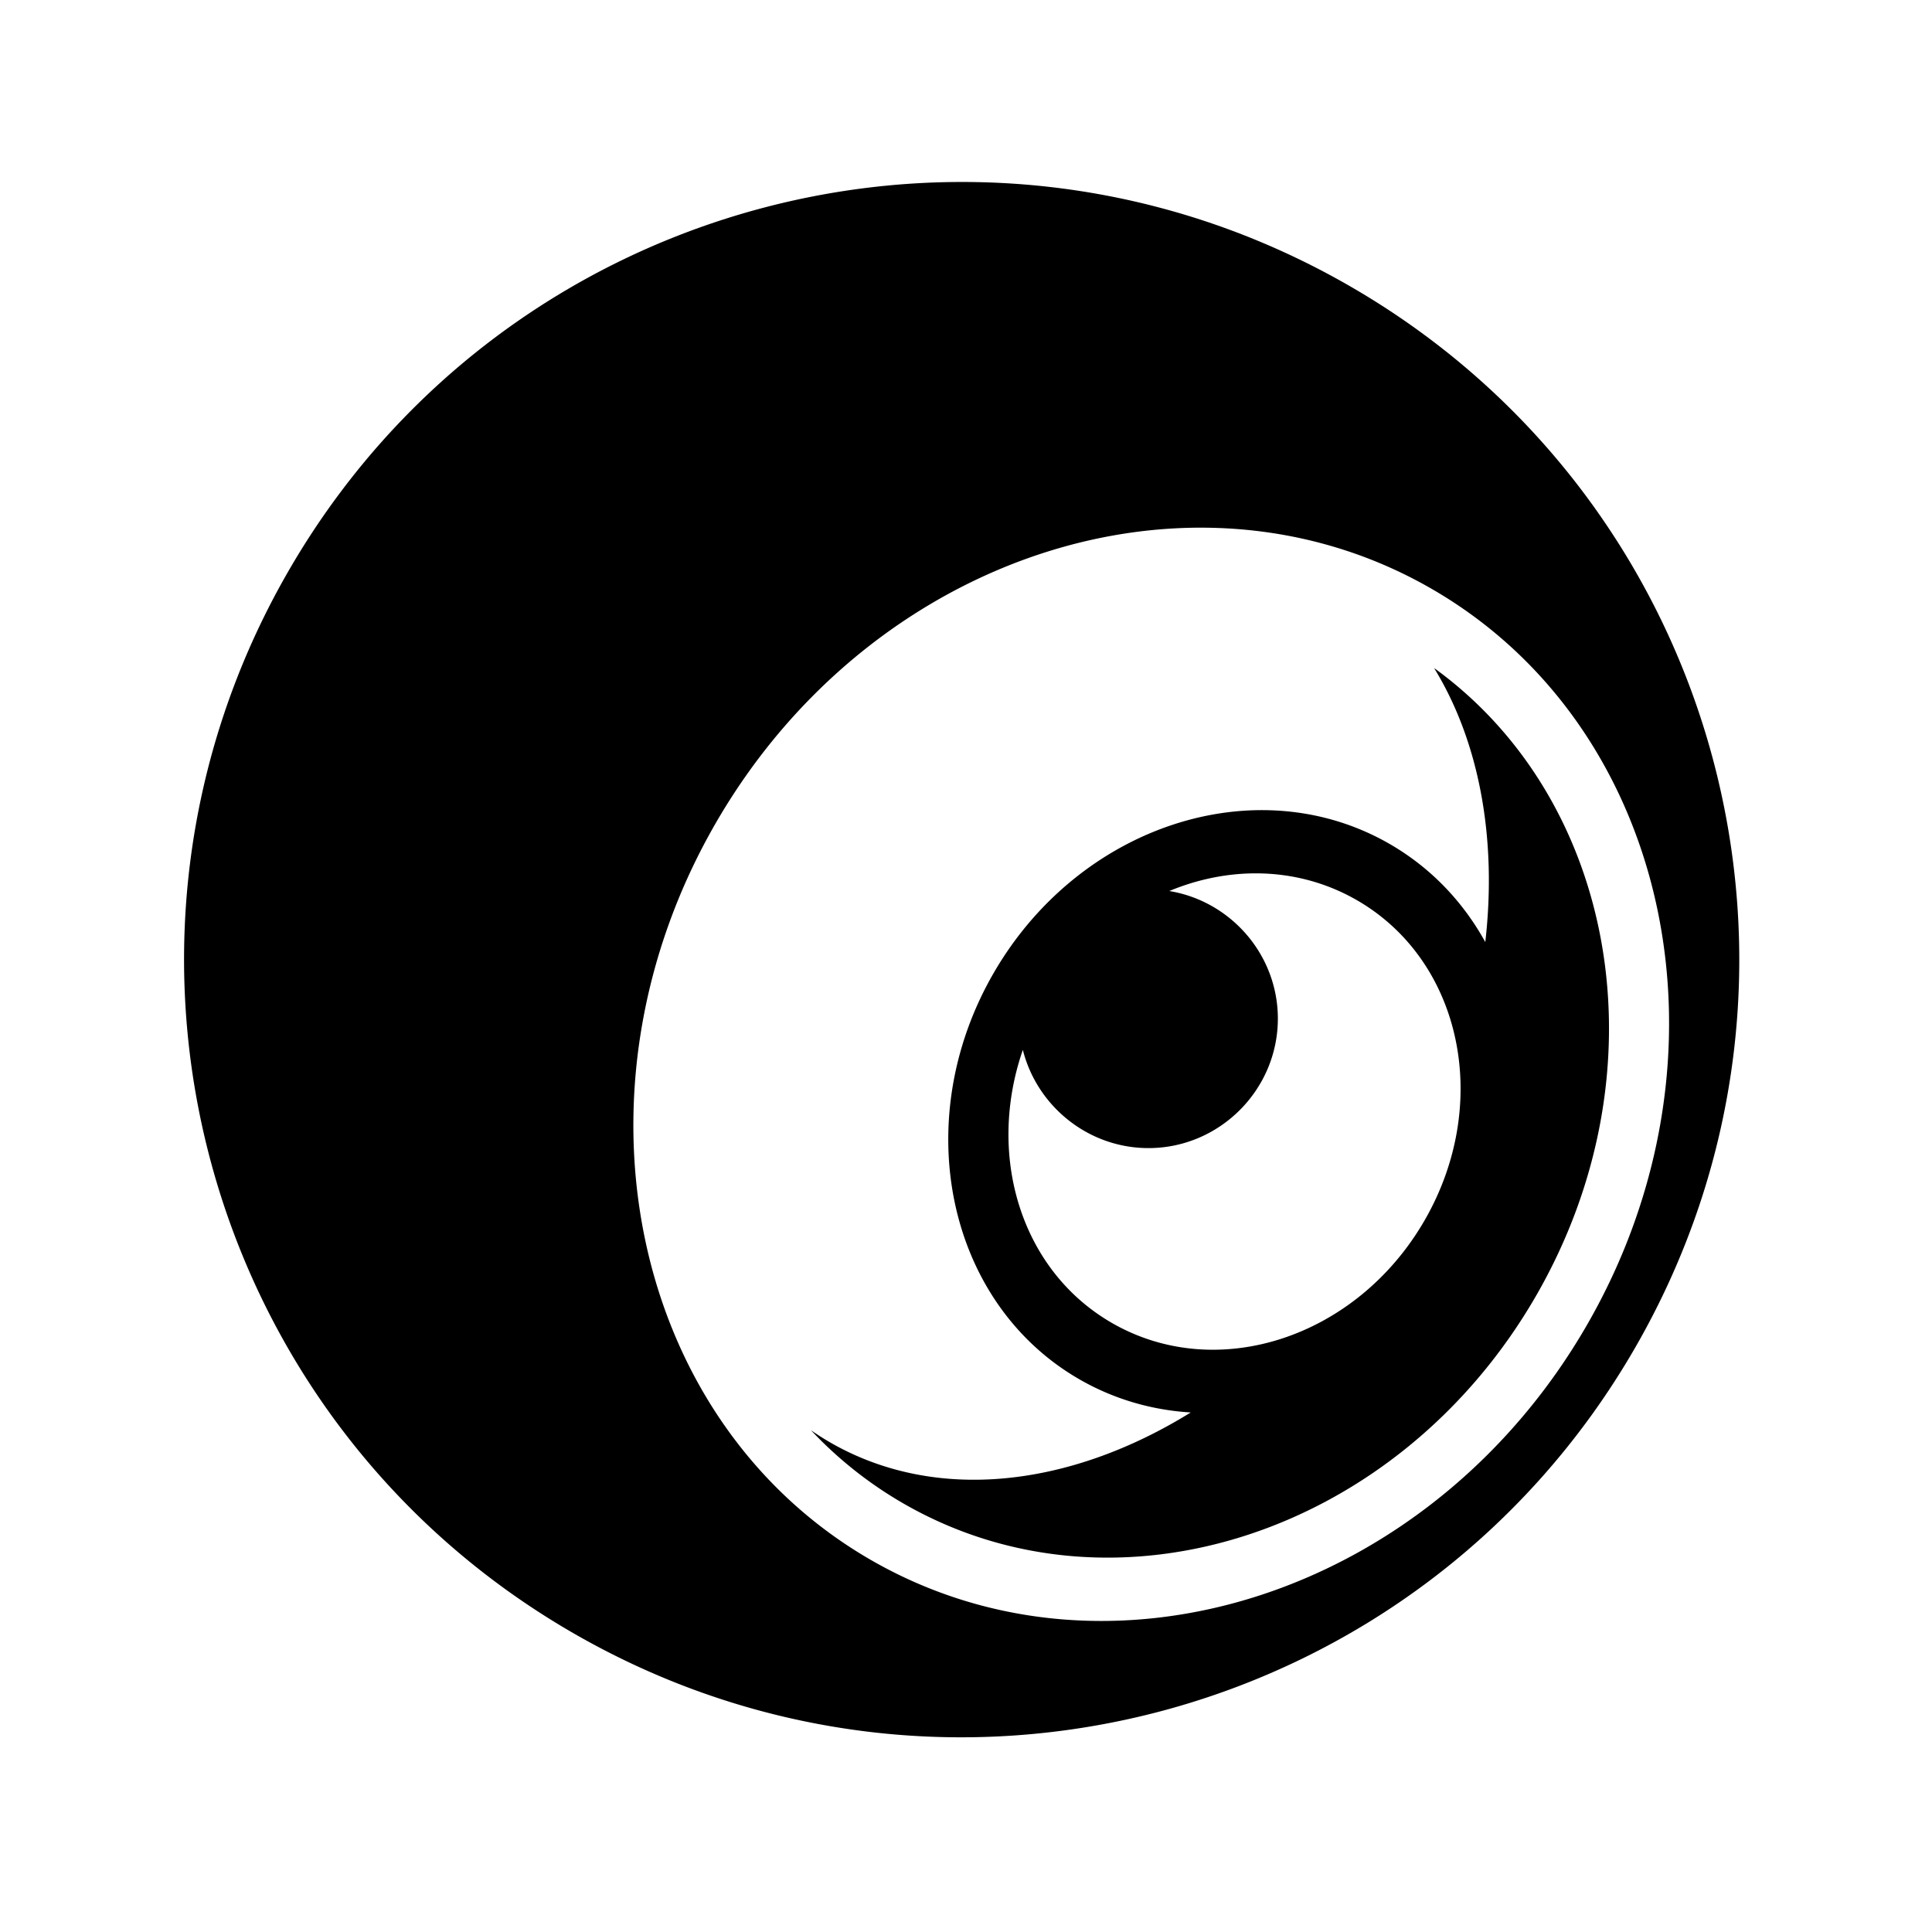 <svg xmlns="http://www.w3.org/2000/svg" width="100%" height="100%" viewBox="-35.84 -35.84 583.68 583.68"><path d="M255.295 19.137C174.005 18.97 94.94 61.107 51.33 136.643c-64.91 112.426-26.51 255.934 85.918 320.843 112.427 64.91 255.91 26.41 320.818-86.015 64.91-112.426 26.474-255.873-85.953-320.783-36.89-21.298-77.12-31.47-116.818-31.55zm72.264 104.44c23.888.1 47.577 6.047 69.118 18.476 72.557 41.867 93.585 141.627 46.838 222.55C396.77 445.52 299.768 477.276 227.21 435.41c-72.556-41.867-93.54-141.7-46.794-222.62 32.87-56.9 90.563-89.453 147.143-89.214zm69.854 42.398c13.708 22.326 19.042 51.598 15.473 82.795-6.7-12.15-16.443-22.473-28.955-29.676-40.07-23.07-93.725-5.624-119.54 38.965-25.818 44.586-14.2 99.74 25.872 122.807 10.52 6.057 21.984 9.31 33.634 10.014-36.447 22.57-77.037 27.46-108.996 9.016a82.807 82.807 0 01-5.738-3.646 121.49 121.49 0 0027.9 22.11c64.273 37.087 149.69 9.063 191.098-62.618 39.038-67.578 24.853-149.527-30.748-189.767zm-53.11 62.04c10.274.123 20.466 2.733 29.776 8.092 31.778 18.295 40.878 61.486 20.404 96.846-20.473 35.36-62.59 49.197-94.37 30.902-27.558-15.865-38.003-50.53-26.94-82.52 4.262 16.973 19.722 29.677 37.957 29.677 21.485 0 39.085-17.632 39.085-39.11 0-19.34-14.273-35.523-32.803-38.552 8.006-3.33 16.43-5.157 24.838-5.327a63.99 63.99 0 012.055-.007z"/></svg>